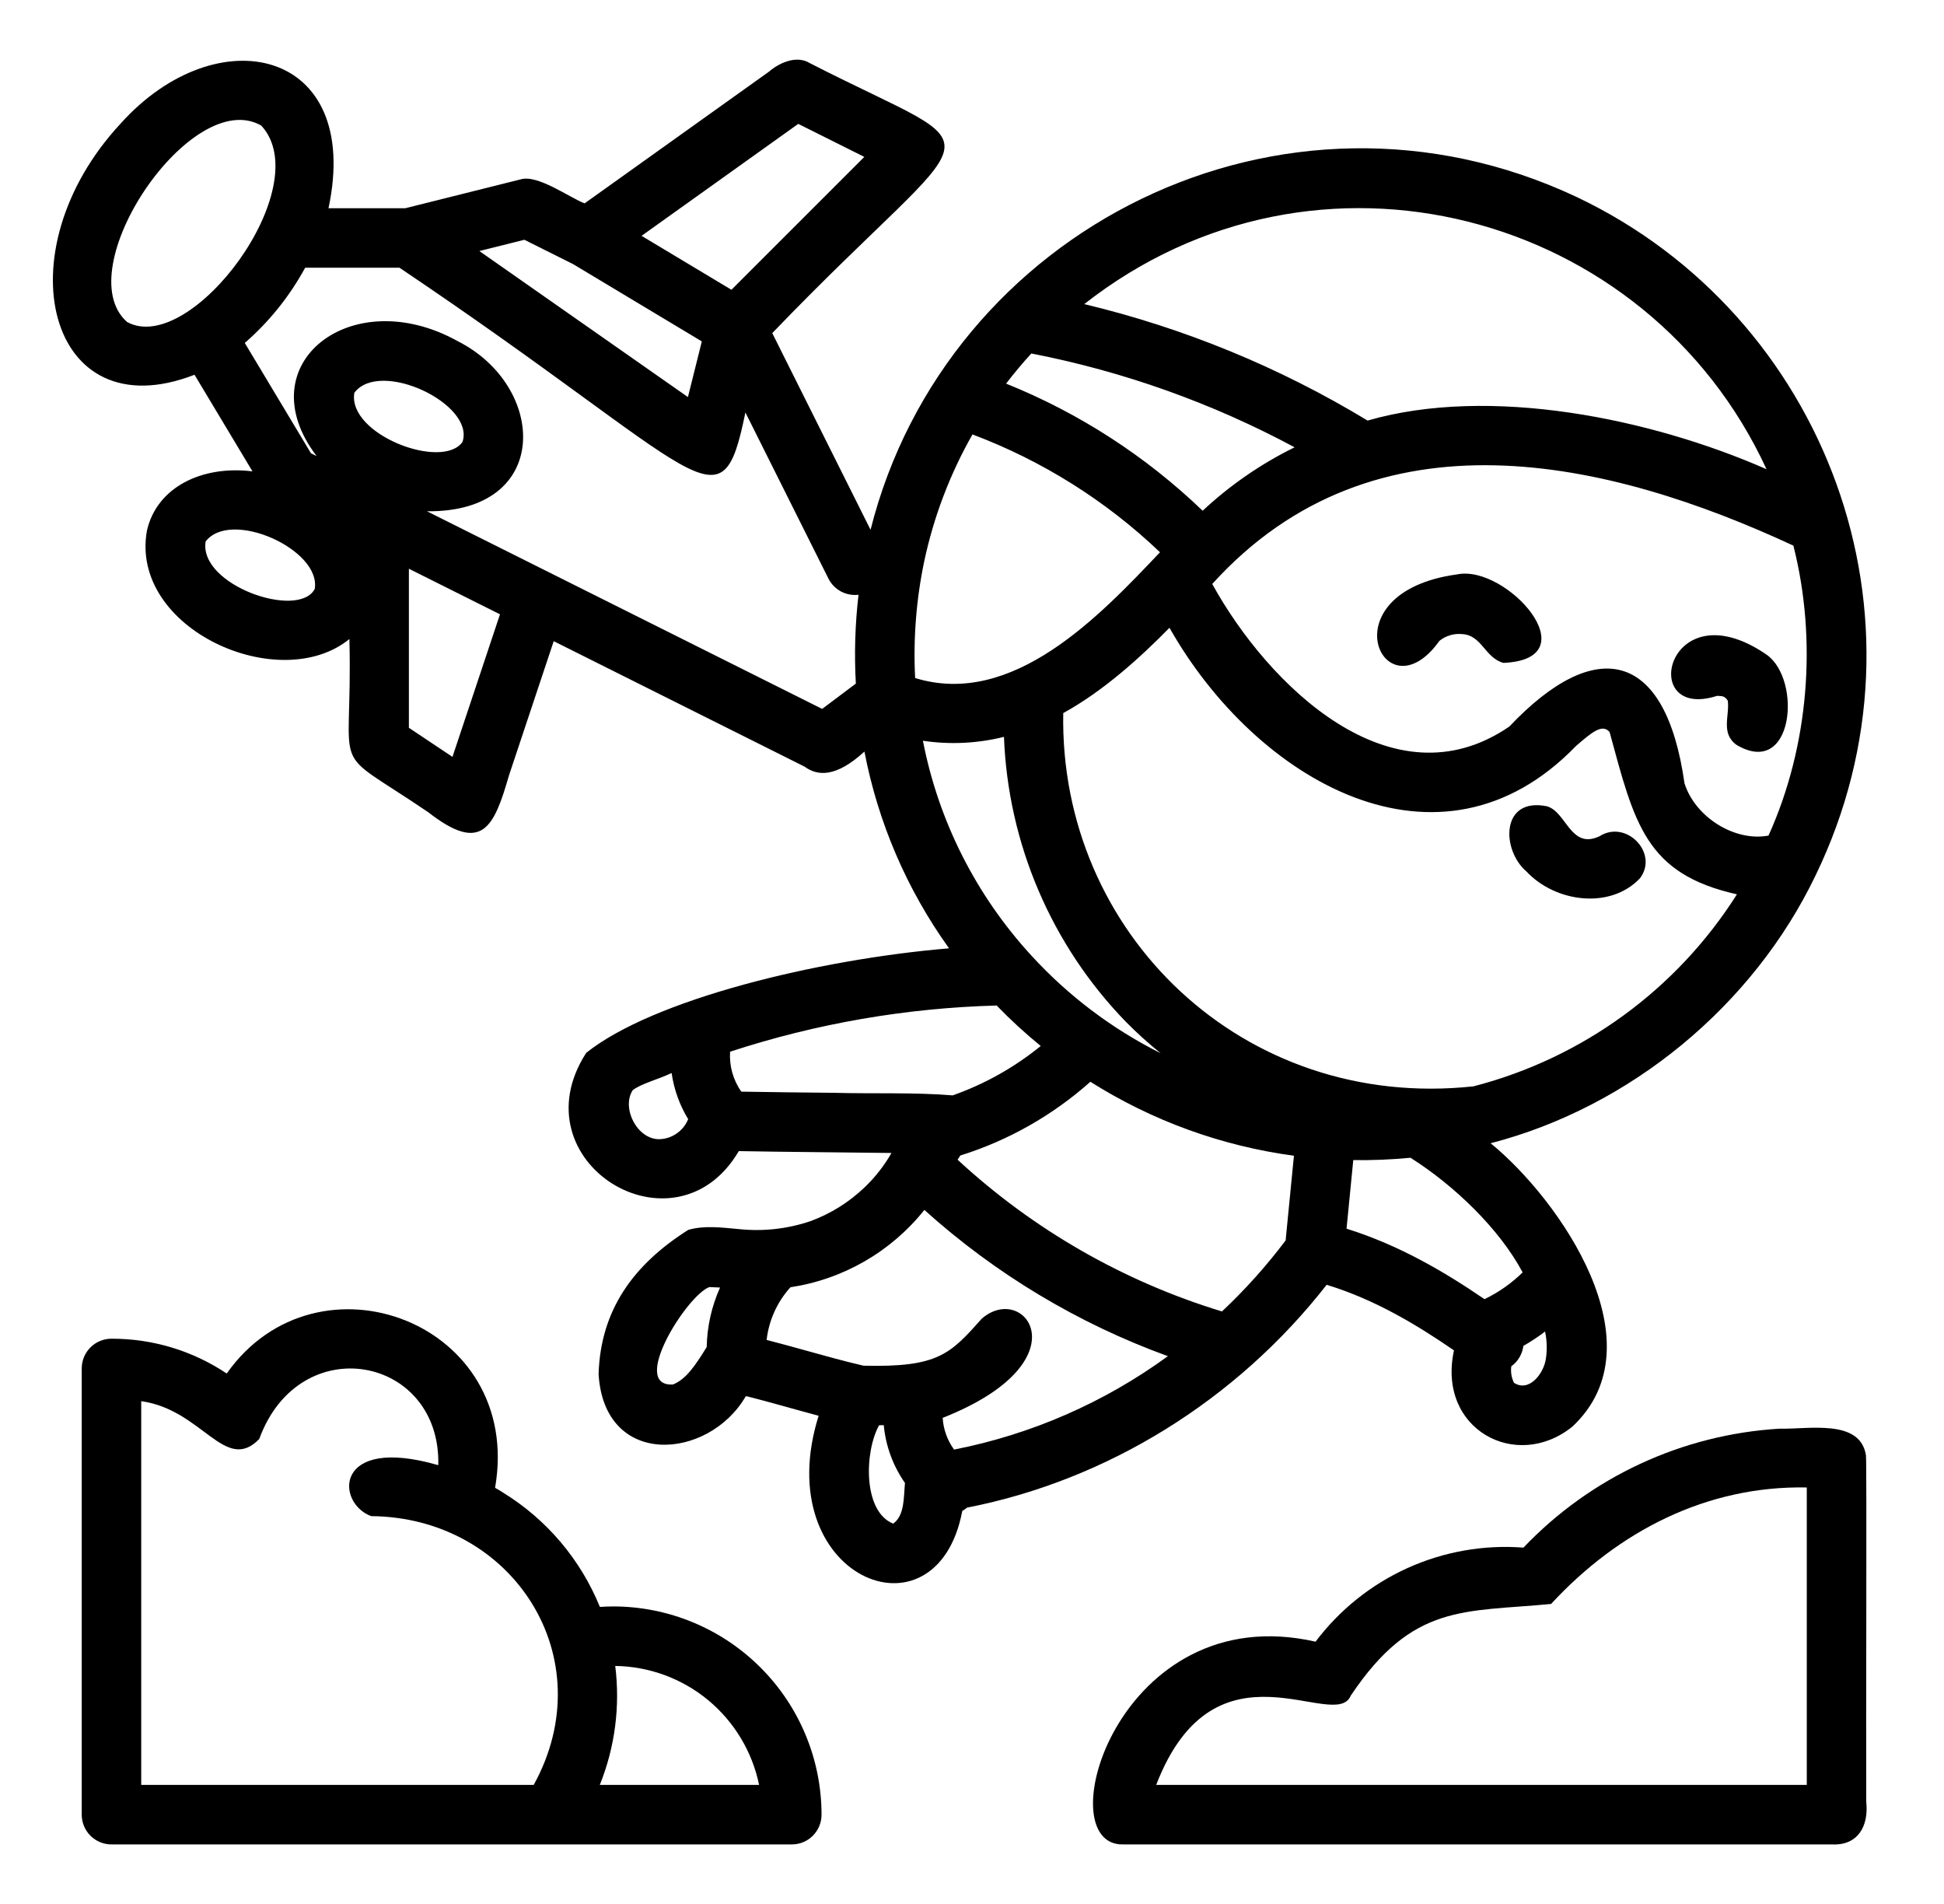 <svg width="48" height="47" viewBox="0 0 48 47" fill="none" xmlns="http://www.w3.org/2000/svg">
<path d="M39.495 20.643C38.78 20.979 38.686 20.054 38.202 19.905C37.051 19.665 37.066 20.983 37.692 21.515C38.398 22.27 39.752 22.461 40.492 21.682C40.965 21.062 40.154 20.223 39.495 20.643Z" fill="black"/>
<path d="M35.98 14.179C32.711 14.623 34.178 17.737 35.541 15.82C35.699 15.693 35.9 15.633 36.102 15.653C36.588 15.678 36.664 16.238 37.121 16.364C39.281 16.27 37.2 13.929 35.98 14.179Z" fill="black"/>
<path d="M43.616 16.158C41.162 14.479 40.413 17.818 42.399 17.177C42.514 17.188 42.574 17.166 42.661 17.295C42.712 17.664 42.479 18.1 42.877 18.388C44.288 19.222 44.499 16.774 43.616 16.158Z" fill="black"/>
<path d="M23.878 37.217C27.341 36.541 30.533 34.564 32.757 31.716C33.947 32.078 34.994 32.711 35.892 33.329C35.895 33.333 35.897 33.337 35.9 33.34C35.479 35.28 37.435 36.335 38.822 35.219C41.004 33.185 38.507 29.61 36.806 28.222C40.248 27.331 43.285 24.831 44.83 21.608C47.919 15.232 45.07 7.775 38.932 4.864C31.672 1.446 23.365 5.656 21.495 13.078L19.068 8.223C24.356 2.725 24.771 4.006 19.987 1.554C19.585 1.312 19.085 1.676 18.994 1.764L14.435 5.02C14.073 4.885 13.278 4.3 12.855 4.428C12.858 4.428 10.01 5.139 10.005 5.141H8.111C8.954 1.183 5.356 0.396 2.974 3.055C0.04 6.216 1.18 10.659 4.803 9.251L6.234 11.636C4.989 11.482 3.872 12.025 3.628 13.099C3.193 15.527 6.901 17.18 8.627 15.775C8.717 19.318 8.049 18.336 10.569 20.047C11.903 21.088 12.196 20.427 12.568 19.14C12.984 17.893 13.67 15.833 13.672 15.828C13.675 15.829 18.826 18.405 19.868 18.926C20.179 19.154 20.633 19.205 21.344 18.553C21.68 20.304 22.392 21.961 23.433 23.41C20.171 23.684 16.116 24.677 14.474 25.991C12.737 28.688 16.671 31.092 18.242 28.416C19.492 28.439 20.739 28.445 22.012 28.462C21.834 28.774 21.611 29.059 21.351 29.308C20.966 29.677 20.509 29.963 20.008 30.146C19.437 30.339 18.831 30.405 18.231 30.34C17.823 30.304 17.393 30.244 16.993 30.361C15.632 31.223 14.828 32.345 14.78 33.92C14.918 36.249 17.49 36.05 18.41 34.474C18.418 34.471 18.426 34.468 18.434 34.466C18.994 34.608 19.6 34.785 20.213 34.949C18.965 38.93 23.125 40.659 23.76 37.299C23.802 37.276 23.841 37.248 23.878 37.217ZM30.172 32.374C27.741 31.634 25.51 30.353 23.644 28.628C23.667 28.593 23.689 28.559 23.711 28.525C24.899 28.153 25.994 27.532 26.923 26.704C28.447 27.667 30.162 28.29 31.949 28.53L31.744 30.621C31.271 31.249 30.745 31.836 30.172 32.374ZM25.462 23.584C24.098 22.099 23.172 20.265 22.788 18.286C23.455 18.386 24.135 18.353 24.789 18.19C24.89 20.826 25.962 23.332 27.8 25.225C28.071 25.499 28.357 25.758 28.657 25.999C27.453 25.396 26.37 24.577 25.462 23.584H25.462ZM38.173 33.52C38.128 33.901 37.758 34.38 37.382 34.135C37.32 34.009 37.297 33.867 37.316 33.728C37.397 33.67 37.466 33.594 37.517 33.508C37.569 33.421 37.602 33.325 37.614 33.225C37.8 33.118 37.98 33 38.15 32.87C38.195 33.084 38.203 33.303 38.173 33.52ZM37.596 31.41C37.32 31.68 37.002 31.904 36.654 32.071C35.69 31.412 34.562 30.741 33.248 30.331L33.414 28.638C33.886 28.645 34.358 28.625 34.827 28.58C35.905 29.262 37.02 30.331 37.596 31.41ZM36.383 26.817C30.697 27.431 26.153 23.029 26.253 17.603C27.254 17.053 28.161 16.225 28.876 15.497C31.007 19.265 35.538 21.907 38.914 18.415C39.29 18.091 39.559 17.853 39.743 18.071C40.359 20.331 40.628 21.572 42.887 22.077C41.4 24.426 39.075 26.121 36.383 26.817ZM31.966 11.042C31.136 11.449 30.371 11.977 29.695 12.608C28.293 11.261 26.646 10.196 24.842 9.47C25.039 9.213 25.246 8.965 25.465 8.726C27.736 9.167 29.928 9.948 31.966 11.042ZM43.667 20.627C42.836 20.784 41.856 20.174 41.592 19.335C41.126 16.034 39.391 15.691 37.268 17.935C34.365 19.926 31.299 16.901 29.932 14.416C33.956 9.973 39.745 11.364 44.281 13.469C44.872 15.797 44.666 18.418 43.667 20.627ZM43.618 11.583C40.765 10.33 36.788 9.511 33.767 10.382C31.598 9.067 29.238 8.097 26.772 7.507C32.495 3.014 40.68 5.209 43.618 11.583V11.583ZM24.012 10.724C25.735 11.373 27.31 12.362 28.642 13.633C27.155 15.2 25.01 17.479 22.596 16.738C22.547 15.772 22.622 14.804 22.82 13.858C23.054 12.758 23.456 11.701 24.012 10.724V10.724ZM19.71 3.058L21.341 3.873L18.06 7.153L15.841 5.822L19.71 3.058ZM12.948 5.919L14.149 6.519L17.329 8.428L16.986 9.802L11.836 6.197L12.948 5.919ZM3.138 7.949C1.66 6.647 4.73 2.108 6.452 3.101C7.848 4.615 4.713 8.809 3.138 7.949ZM8.75 9.695C9.383 8.857 11.734 9.973 11.42 10.909C10.923 11.616 8.576 10.729 8.749 9.695H8.75ZM7.771 14.539C7.372 15.299 4.904 14.446 5.077 13.367C5.699 12.556 7.938 13.569 7.771 14.539ZM12.337 15.19L11.172 18.684L10.096 17.966V14.04L12.346 15.165C12.343 15.173 12.34 15.181 12.337 15.19ZM20.3 17.5L10.542 12.621C13.633 12.656 13.511 9.535 11.3 8.421C8.685 6.967 6.084 8.98 7.818 11.259L7.678 11.189L6.044 8.466C6.648 7.941 7.152 7.312 7.535 6.609H9.864C17.48 11.732 17.792 13.167 18.405 10.182L20.455 14.282C20.522 14.417 20.63 14.528 20.763 14.6C20.896 14.671 21.048 14.7 21.198 14.682C21.113 15.41 21.091 16.144 21.132 16.875L20.3 17.5ZM16.347 28.117C15.766 28.193 15.329 27.371 15.62 26.916C15.806 26.758 16.272 26.639 16.583 26.488C16.641 26.892 16.78 27.279 16.992 27.627C16.938 27.759 16.85 27.874 16.737 27.96C16.623 28.047 16.489 28.101 16.347 28.117ZM20.593 26.977C19.845 26.97 19.074 26.961 18.304 26.948C18.101 26.66 18.004 26.312 18.027 25.962C20.154 25.266 22.372 24.882 24.609 24.822C24.951 25.176 25.315 25.51 25.697 25.821C25.048 26.349 24.313 26.762 23.524 27.04C22.605 26.963 21.522 27.003 20.593 26.977H20.593ZM16.617 34.177C15.534 34.241 16.961 31.971 17.516 31.772C17.601 31.775 17.689 31.779 17.779 31.784C17.571 32.247 17.459 32.747 17.449 33.254C17.156 33.728 16.937 34.048 16.617 34.177H16.617ZM19.884 33.335C19.571 33.248 19.251 33.16 18.929 33.077C18.984 32.593 19.19 32.138 19.517 31.777C20.82 31.58 22.002 30.899 22.824 29.868C24.577 31.447 26.619 32.673 28.837 33.478C27.267 34.623 25.464 35.41 23.557 35.784C23.391 35.555 23.293 35.284 23.276 35.001C26.802 33.61 25.296 31.618 24.235 32.558C23.464 33.426 23.16 33.759 21.321 33.713C20.846 33.603 20.357 33.467 19.884 33.335H19.884ZM22.055 37.612C21.307 37.318 21.34 35.843 21.706 35.183C21.745 35.183 21.783 35.182 21.821 35.181C21.869 35.694 22.05 36.186 22.345 36.608C22.311 36.962 22.34 37.405 22.055 37.612H22.055Z" fill="black"/>
<path d="M15.145 39.656C15.033 39.656 14.922 39.661 14.812 39.668C14.337 38.501 13.504 37.515 12.432 36.853C12.37 36.81 12.346 36.797 12.224 36.728C12.934 32.646 7.834 30.737 5.598 33.906C4.756 33.343 3.765 33.044 2.752 33.047C2.557 33.047 2.371 33.124 2.233 33.262C2.095 33.4 2.018 33.587 2.018 33.781V44.797C2.018 44.992 2.095 45.178 2.233 45.316C2.371 45.454 2.557 45.531 2.752 45.531H19.551C19.746 45.531 19.933 45.454 20.07 45.316C20.208 45.178 20.285 44.992 20.285 44.797C20.284 43.434 19.742 42.127 18.778 41.164C17.814 40.2 16.508 39.658 15.145 39.656ZM3.487 34.589C4.996 34.797 5.558 36.388 6.401 35.523C7.393 32.8 10.888 33.467 10.822 36.169C8.231 35.418 8.287 37.106 9.166 37.427C12.663 37.455 14.906 40.924 13.178 44.062H3.487V34.589ZM14.81 44.062C15.184 43.132 15.316 42.121 15.191 41.125C16.029 41.137 16.838 41.434 17.484 41.968C18.13 42.503 18.574 43.241 18.743 44.062H14.81Z" fill="black"/>
<path d="M46.073 35.925C45.928 35.018 44.663 35.286 43.937 35.268C41.535 35.412 39.276 36.461 37.616 38.204C36.634 38.129 35.649 38.303 34.752 38.709C33.855 39.115 33.075 39.74 32.483 40.526C27.615 39.421 25.841 45.56 27.726 45.531H45.242C45.879 45.559 46.145 45.073 46.08 44.477C46.071 42.691 46.096 36.158 46.073 35.925ZM44.612 44.062H28.548C30.004 40.282 32.968 42.786 33.352 41.858C34.882 39.573 36.15 39.801 38.298 39.595C39.959 37.797 42.142 36.671 44.612 36.719V44.062Z" fill="black"/>
</svg>
